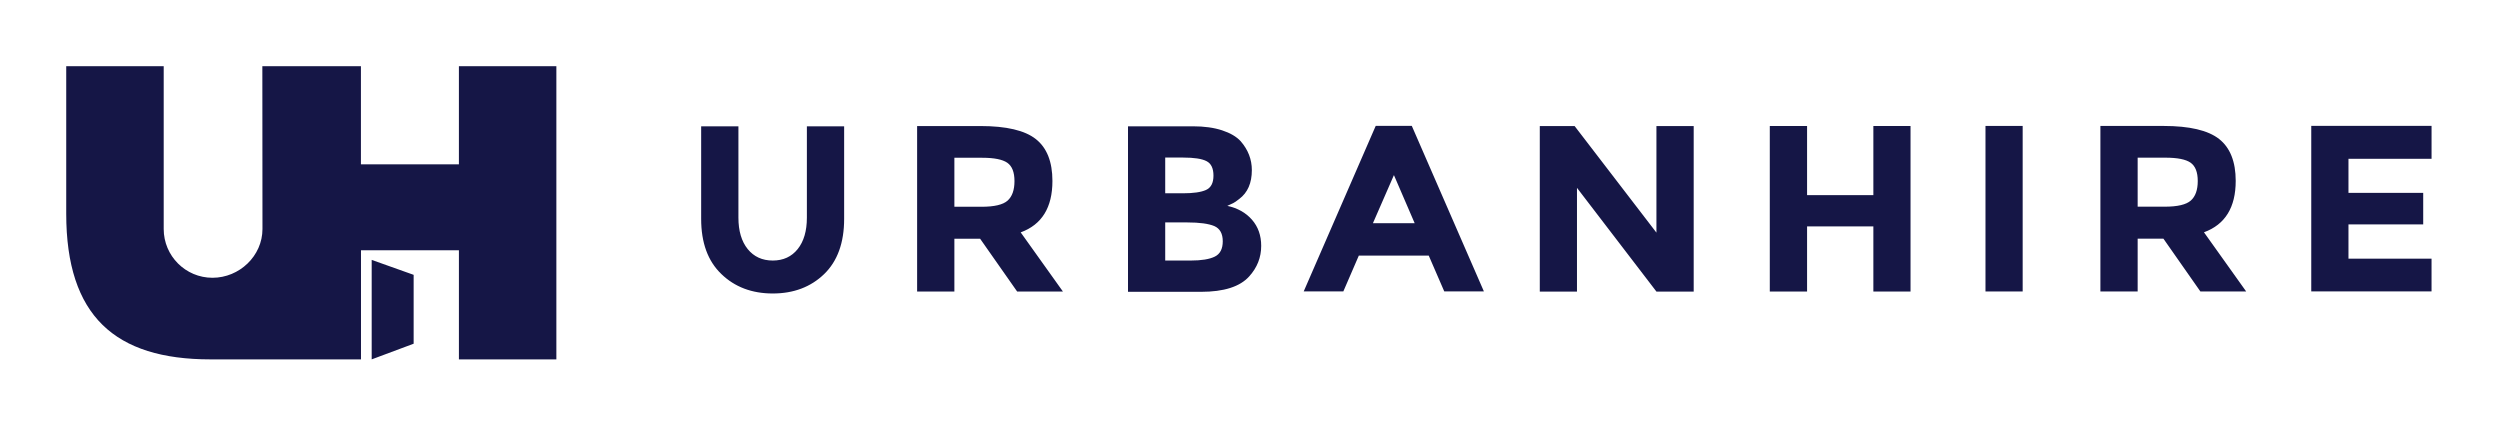 <?xml version="1.0" encoding="UTF-8"?>
<svg width="755px" height="128px" viewBox="0 0 755 128" version="1.1" xmlns="http://www.w3.org/2000/svg" xmlns:xlink="http://www.w3.org/1999/xlink">
    <!-- Generator: Sketch 55.1 (78136) - https://sketchapp.com -->
    <title>corporate-long</title>
    <desc>Created with Sketch.</desc>
    <g id="corporate-long" stroke="none" stroke-width="1" fill="none" fill-rule="evenodd">
        <path d="M124.919,103.802 L112.249,108.531 L112.249,78.487 L124.919,82.999 L124.919,103.802 Z M138.59,20 L168.023,20 L168.023,108.534 L138.592,108.534 L138.592,75.574 L109.02,75.574 L109.02,108.534 L78.463,108.534 L63.569,108.534 C34.727,108.534 20,95.407 20,64.555 L20,20 L49.438,20 L49.438,69.158 C49.438,77.294 56.033,83.887 64.168,83.887 C72.306,83.887 79.265,77.294 79.265,69.158 L79.229,20 L108.999,20 L108.999,49.638 L138.59,49.638 L138.59,20 Z" id="Combined-Shape" fill="#151646"></path>
        <path d="M308.248,70.176 L321.004,88.044 L307.18,88.044 L295.997,72.096 L288.222,72.096 L288.222,88.044 L276.97,88.044 L276.97,38.064 L296.062,38.064 C303.906,38.064 309.492,39.375 312.815,41.998 C316.151,44.623 317.833,48.846 317.833,54.652 C317.833,62.657 314.649,67.838 308.248,70.176 Z M306.373,54.69 C306.373,52.003 305.65,50.16 304.199,49.149 C302.757,48.154 300.241,47.645 296.648,47.645 L288.222,47.645 L288.222,62.443 L296.422,62.443 C300.277,62.443 302.901,61.826 304.287,60.592 C305.676,59.35 306.373,57.383 306.373,54.69 Z M340.656,88.128 L340.656,38.144 L360.272,38.144 C363.669,38.144 366.612,38.548 369.081,39.363 C371.547,40.171 373.407,41.263 374.68,42.644 C376.93,45.231 378.057,48.134 378.057,51.377 C378.057,55.28 376.794,58.183 374.235,60.099 C373.384,60.768 372.784,61.182 372.429,61.341 C372.121,61.511 371.496,61.786 370.647,62.169 C373.764,62.843 376.233,64.231 378.095,66.353 C379.952,68.482 380.881,71.11 380.881,74.252 C380.881,77.734 379.675,80.802 377.262,83.468 C374.477,86.575 369.629,88.128 362.725,88.128 L340.656,88.128 Z M351.895,58.374 L357.242,58.374 C360.359,58.374 362.687,58.05 364.191,57.379 C365.706,56.705 366.468,55.275 366.468,53.043 C366.468,50.845 365.771,49.374 364.369,48.667 C362.97,47.939 360.616,47.584 357.306,47.584 L351.895,47.584 L351.895,58.374 Z M351.895,78.683 L359.608,78.683 C362.831,78.683 365.251,78.292 366.861,77.5 C368.466,76.716 369.274,75.168 369.274,72.864 C369.274,70.552 368.417,69.017 366.725,68.276 C365.007,67.554 362.283,67.173 358.541,67.173 L351.895,67.173 L351.895,78.683 Z M436.164,87.995 L431.48,77.19 L410.365,77.19 L405.692,87.995 L393.724,87.995 L415.468,38.011 L426.362,38.011 L448.131,87.995 L436.164,87.995 Z M420.966,52.879 L414.627,67.4 L427.229,67.4 L420.966,52.879 Z M500.242,38.07 L511.496,38.07 L511.496,88.054 L500.242,88.054 L476.248,56.731 L476.248,88.054 L465.016,88.054 L465.016,38.07 L475.536,38.07 L500.242,70.254 L500.242,38.07 Z M565.756,38.053 L576.982,38.053 L576.982,88.036 L565.756,88.036 L565.756,68.372 L545.736,68.372 L545.736,88.036 L534.478,88.036 L534.478,38.053 L545.736,38.053 L545.736,58.93 L565.756,58.93 L565.756,38.053 Z M599.616,88.017 L599.616,38.036 L610.847,38.036 L610.847,88.017 L599.616,88.017 Z M665.597,70.15 L678.341,88.019 L664.514,88.019 L653.347,72.071 L645.572,72.071 L645.572,88.019 L634.32,88.019 L634.32,38.038 L653.416,38.038 C661.23,38.038 666.816,39.35 670.165,41.973 C673.5,44.598 675.183,48.82 675.183,54.627 C675.183,62.631 671.998,67.813 665.597,70.15 Z M663.722,54.665 C663.722,51.978 662.986,50.134 661.549,49.124 C660.111,48.126 657.59,47.617 653.972,47.617 L645.572,47.617 L645.572,62.418 L653.766,62.418 C657.626,62.418 660.237,61.798 661.623,60.567 C663.025,59.325 663.722,57.357 663.722,54.665 Z M734.331,38.015 L734.331,47.961 L709.237,47.961 L709.237,58.247 L731.808,58.247 L731.808,67.761 L709.237,67.761 L709.237,78.124 L734.326,78.124 L734.326,87.998 L698,87.998 L698,38.015 L734.331,38.015 Z M233.377,78.683 C236.549,78.683 239.056,77.526 240.905,75.222 C242.75,72.918 243.678,69.748 243.678,65.741 L243.678,38.145 L254.93,38.145 L254.93,66.101 C254.93,73.355 252.893,78.912 248.868,82.795 C244.835,86.678 239.666,88.632 233.377,88.632 C227.081,88.632 221.896,86.673 217.848,82.756 C213.774,78.848 211.75,73.309 211.75,66.101 L211.75,38.145 L223.002,38.145 L223.002,65.741 C223.002,69.748 223.946,72.918 225.806,75.222 C227.673,77.526 230.198,78.683 233.377,78.683 Z" id="Combined-Shape" fill="#151646"></path>
    </g>
</svg>